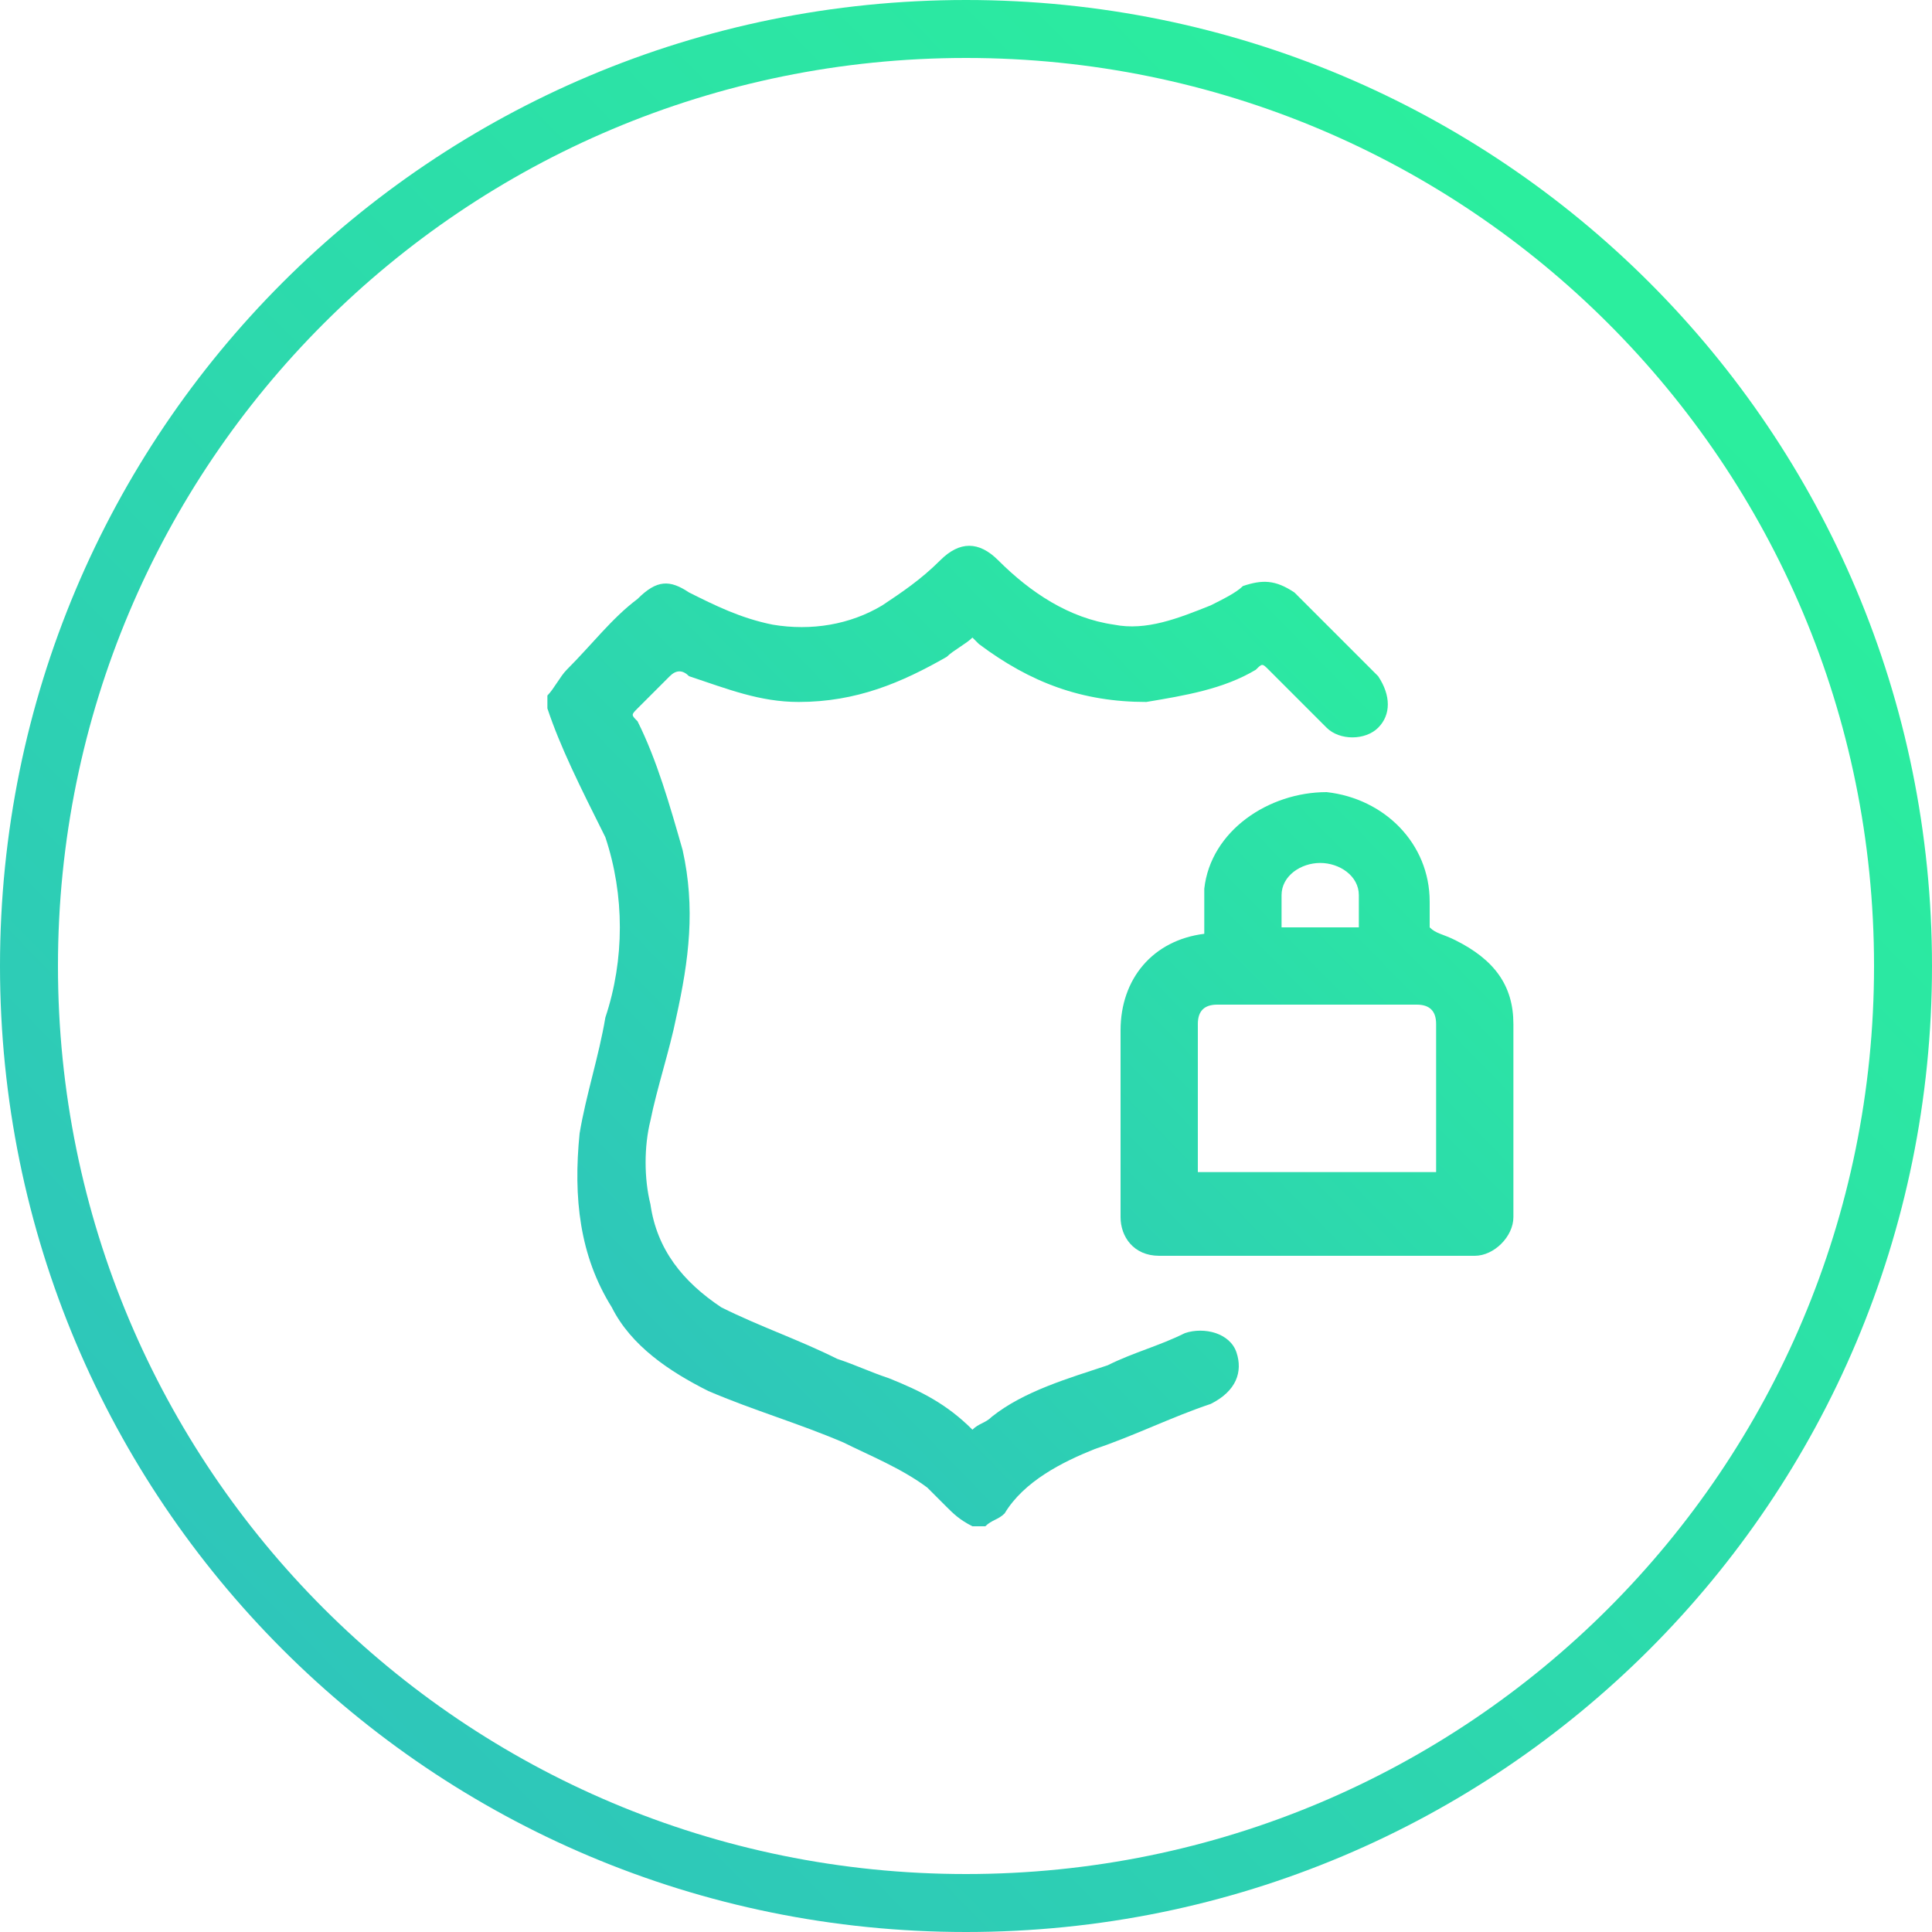 <?xml version="1.0" encoding="utf-8"?>
<!-- Generator: Adobe Illustrator 25.4.1, SVG Export Plug-In . SVG Version: 6.00 Build 0)  -->
<svg version="1.1" id="Layer_1" xmlns="http://www.w3.org/2000/svg" xmlns:xlink="http://www.w3.org/1999/xlink" x="0px" y="0px"
	 viewBox="0 0 30 30" style="enable-background:new 0 0 30 30;" xml:space="preserve">
<style type="text/css">
	.st0{fill:url(#SVGID_1_);}
	.st1{fill:url(#SVGID_00000085937614306491617940000000390828707095295906_);}
	.st2{fill:url(#SVGID_00000159427667967035889040000006879587181925360307_);}
</style>
<linearGradient id="SVGID_1_" gradientUnits="userSpaceOnUse" x1="4.289" y1="25.502" x2="25.711" y2="4.498">
	<stop  offset="0" style="stop-color:#2EC6BA"/>
	<stop  offset="0.982" style="stop-color:#2BEE9E"/>
</linearGradient>
<path class="st0" d="M15,0.9c7.8,0,14.1,6.3,14.1,14.1S22.8,29.1,15,29.1S0.9,22.8,0.9,15S7.2,0.9,15,0.9 M15,0C6.7,0,0,6.7,0,15
	c0,8.3,6.7,15,15,15c8.3,0,15-6.7,15-15C30,6.7,23.3,0,15,0L15,0z"/>
<g>
	
		<linearGradient id="SVGID_00000013890154515078110170000009256551225575590049_" gradientUnits="userSpaceOnUse" x1="9.214" y1="20.487" x2="22.034" y2="7.918">
		<stop  offset="0" style="stop-color:#2EC6BA"/>
		<stop  offset="0.982" style="stop-color:#2BEE9E"/>
	</linearGradient>
	<path style="fill:url(#SVGID_00000013890154515078110170000009256551225575590049_);" d="M8.5,10.8c0.1-0.1,0.2-0.3,0.3-0.4
		C9.2,10,9.5,9.6,9.9,9.3C10.2,9,10.4,9,10.7,9.2c0.4,0.2,0.8,0.4,1.3,0.5c0.6,0.1,1.2,0,1.7-0.3c0.3-0.2,0.6-0.4,0.9-0.7
		c0.3-0.3,0.6-0.3,0.9,0c0.5,0.5,1.1,0.9,1.8,1c0.5,0.1,1-0.1,1.5-0.3c0.2-0.1,0.4-0.2,0.5-0.3C19.6,9,19.8,9,20.1,9.2
		c0.4,0.4,0.8,0.8,1.3,1.3c0.2,0.3,0.2,0.6,0,0.8c-0.2,0.2-0.6,0.2-0.8,0c-0.3-0.3-0.6-0.6-0.9-0.9c-0.1-0.1-0.1-0.1-0.2,0
		c-0.5,0.3-1.1,0.4-1.7,0.5c-1,0-1.8-0.3-2.6-0.9c0,0-0.1-0.1-0.1-0.1c0,0,0,0,0,0c-0.1,0.1-0.3,0.2-0.4,0.3
		c-0.7,0.4-1.4,0.7-2.3,0.7c-0.6,0-1.1-0.2-1.7-0.4c-0.1-0.1-0.2-0.1-0.3,0c-0.2,0.2-0.3,0.3-0.5,0.5c-0.1,0.1-0.1,0.1,0,0.2
		c0.3,0.6,0.5,1.3,0.7,2c0.2,0.9,0.1,1.7-0.1,2.6c-0.1,0.5-0.3,1.1-0.4,1.6c-0.1,0.4-0.1,0.9,0,1.3c0.1,0.7,0.5,1.2,1.1,1.6
		c0.6,0.3,1.2,0.5,1.8,0.8c0.3,0.1,0.5,0.2,0.8,0.3c0.5,0.2,0.9,0.4,1.3,0.8c0.1-0.1,0.2-0.1,0.3-0.2c0.5-0.4,1.2-0.6,1.8-0.8
		c0.4-0.2,0.8-0.3,1.2-0.5c0.3-0.1,0.7,0,0.8,0.3c0.1,0.3,0,0.6-0.4,0.8c-0.6,0.2-1.2,0.5-1.8,0.7c-0.5,0.2-1.1,0.5-1.4,1
		c-0.1,0.1-0.2,0.1-0.3,0.2c-0.1,0-0.2,0-0.2,0c-0.2-0.1-0.3-0.2-0.4-0.3c-0.1-0.1-0.2-0.2-0.3-0.3c-0.4-0.3-0.9-0.5-1.3-0.7
		c-0.7-0.3-1.4-0.5-2.1-0.8c-0.6-0.3-1.2-0.7-1.5-1.3c-0.5-0.8-0.6-1.7-0.5-2.7c0.1-0.6,0.3-1.2,0.4-1.8c0.3-0.9,0.3-1.9,0-2.8
		C9,12.2,8.7,11.6,8.5,11C8.5,11,8.5,10.9,8.5,10.8z"/>
	
		<linearGradient id="SVGID_00000021087013907896888820000003260332376641021887_" gradientUnits="userSpaceOnUse" x1="12.88" y1="24.226" x2="25.7" y2="11.656">
		<stop  offset="0.105" style="stop-color:#2EC6BA"/>
		<stop  offset="0.975" style="stop-color:#2BEE9E"/>
	</linearGradient>
	<path style="fill:url(#SVGID_00000021087013907896888820000003260332376641021887_);" d="M18.7,14.5c0-0.3,0-0.5,0-0.7
		c0.1-0.9,1-1.5,1.9-1.5c0.9,0.1,1.6,0.8,1.6,1.7c0,0.1,0,0.3,0,0.4c0.1,0.1,0.2,0.1,0.4,0.2c0.6,0.3,0.9,0.7,0.9,1.3c0,1,0,2,0,3
		c0,0.3-0.3,0.6-0.6,0.6c-1.6,0-3.3,0-4.9,0c-0.4,0-0.6-0.3-0.6-0.6c0-1,0-2,0-2.9C17.4,15.2,17.9,14.6,18.7,14.5
		C18.6,14.5,18.6,14.5,18.7,14.5z M18.6,18.2c1.3,0,2.5,0,3.7,0c0-0.8,0-1.6,0-2.3c0-0.2-0.1-0.3-0.3-0.3c-0.3,0-0.6,0-0.9,0
		c-0.7,0-1.5,0-2.2,0c-0.2,0-0.3,0.1-0.3,0.3C18.6,16.7,18.6,17.5,18.6,18.2z M19.9,14.4c0.4,0,0.8,0,1.2,0c0-0.2,0-0.3,0-0.5
		c0-0.3-0.3-0.5-0.6-0.5c-0.3,0-0.6,0.2-0.6,0.5C19.9,14.1,19.9,14.3,19.9,14.4z"/>
</g>
</svg>
